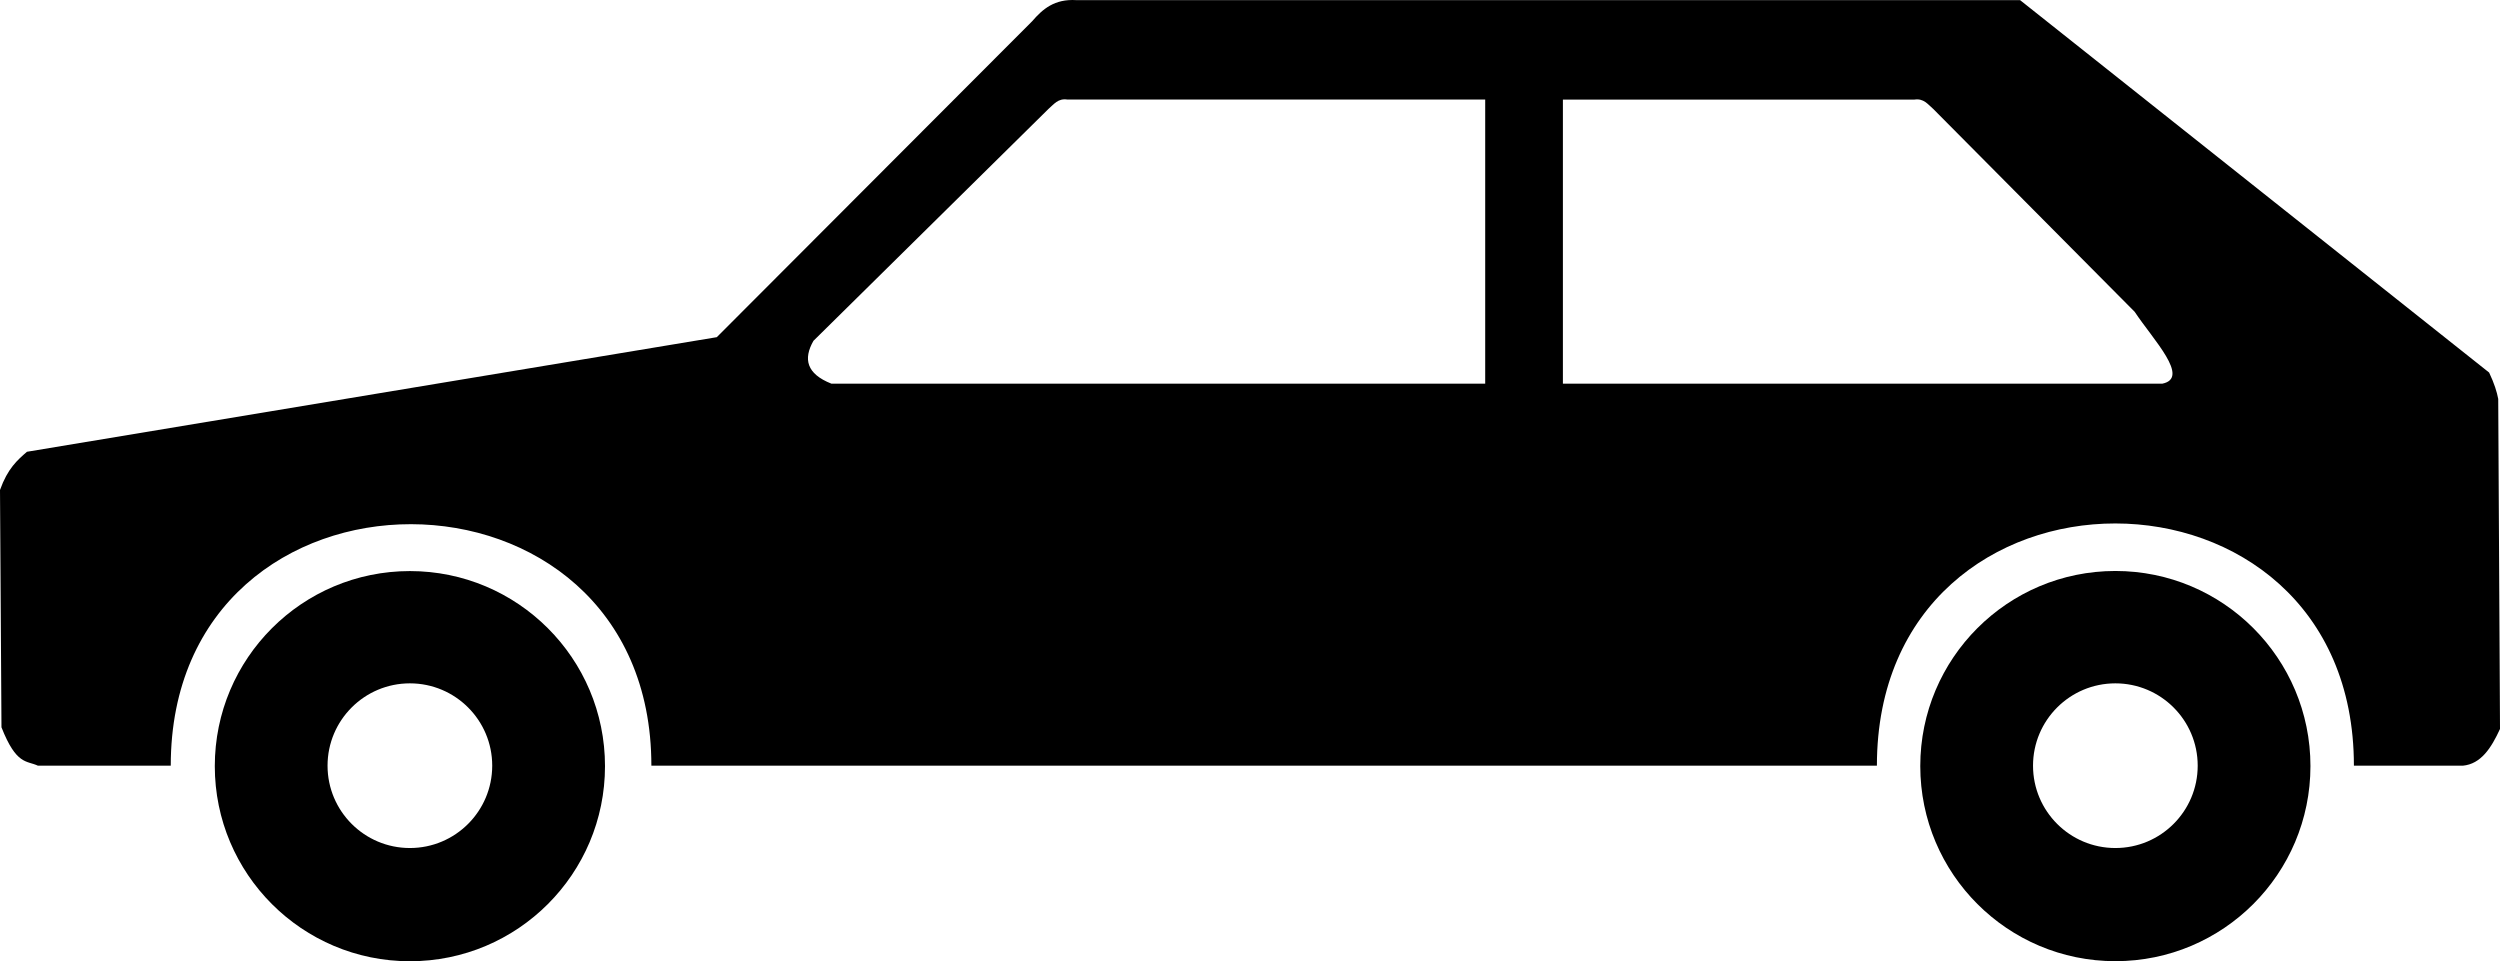 <?xml version="1.0" encoding="utf-8"?>
<!-- Generator: Adobe Illustrator 14.0.0, SVG Export Plug-In . SVG Version: 6.00 Build 43363)  -->
<!DOCTYPE svg PUBLIC "-//W3C//DTD SVG 1.0//EN" "http://www.w3.org/TR/2001/REC-SVG-20010904/DTD/svg10.dtd">
<svg version="1.0" id="Layer_1" xmlns="http://www.w3.org/2000/svg" xmlns:xlink="http://www.w3.org/1999/xlink" x="0px" y="0px"
	 width="100px" height="38.449px" viewBox="0 0 100 38.449" enable-background="new 0 0 100 38.449" xml:space="preserve">
<path d="M99.929,15.958c-0.053-0.283-0.157-0.619-0.364-1.056L80.803,0.005h-37.75c-0.874-0.054-1.348,0.359-1.763,0.841
	L28.672,13.487L1.078,18.071C0.694,18.406,0.309,18.735,0,19.599l0.059,9.493c0.598,1.521,1.006,1.324,1.459,1.536h5.312
	c0-12.905,19.225-12.856,19.225,0h49.021c0-12.933,19.08-12.906,19.08,0h4.354c0.731-0.067,1.142-0.713,1.49-1.47L99.929,15.958z
	 M59.408,15.346H33.254c-0.995-0.393-1.13-0.988-0.716-1.713l9.403-9.278c0.212-0.18,0.379-0.428,0.747-0.374h16.72V15.346z
	 M86.488,15.348H62.516V3.983h14.066c0.368-0.055,0.535,0.193,0.747,0.374l8.058,8.115C86.13,13.591,87.623,15.122,86.488,15.348z"
	/>
<path d="M16.396,22.843c-4.31,0-7.804,3.493-7.804,7.803s3.494,7.804,7.804,7.804s7.804-3.494,7.804-7.804
	S20.705,22.843,16.396,22.843z M16.396,33.921c-1.819,0-3.294-1.475-3.294-3.293c0-1.819,1.475-3.294,3.294-3.294
	c1.818,0,3.293,1.475,3.293,3.294C19.688,32.446,18.214,33.921,16.396,33.921z"/>
<path d="M84.615,22.839c-4.31,0-7.804,3.494-7.804,7.804s3.494,7.804,7.804,7.804s7.803-3.494,7.803-7.804
	S88.925,22.839,84.615,22.839z M84.615,33.921c-1.819,0-3.294-1.475-3.294-3.293c0-1.819,1.475-3.294,3.294-3.294
	c1.818,0,3.293,1.475,3.293,3.294C87.908,32.446,86.434,33.921,84.615,33.921z"/>
</svg>
